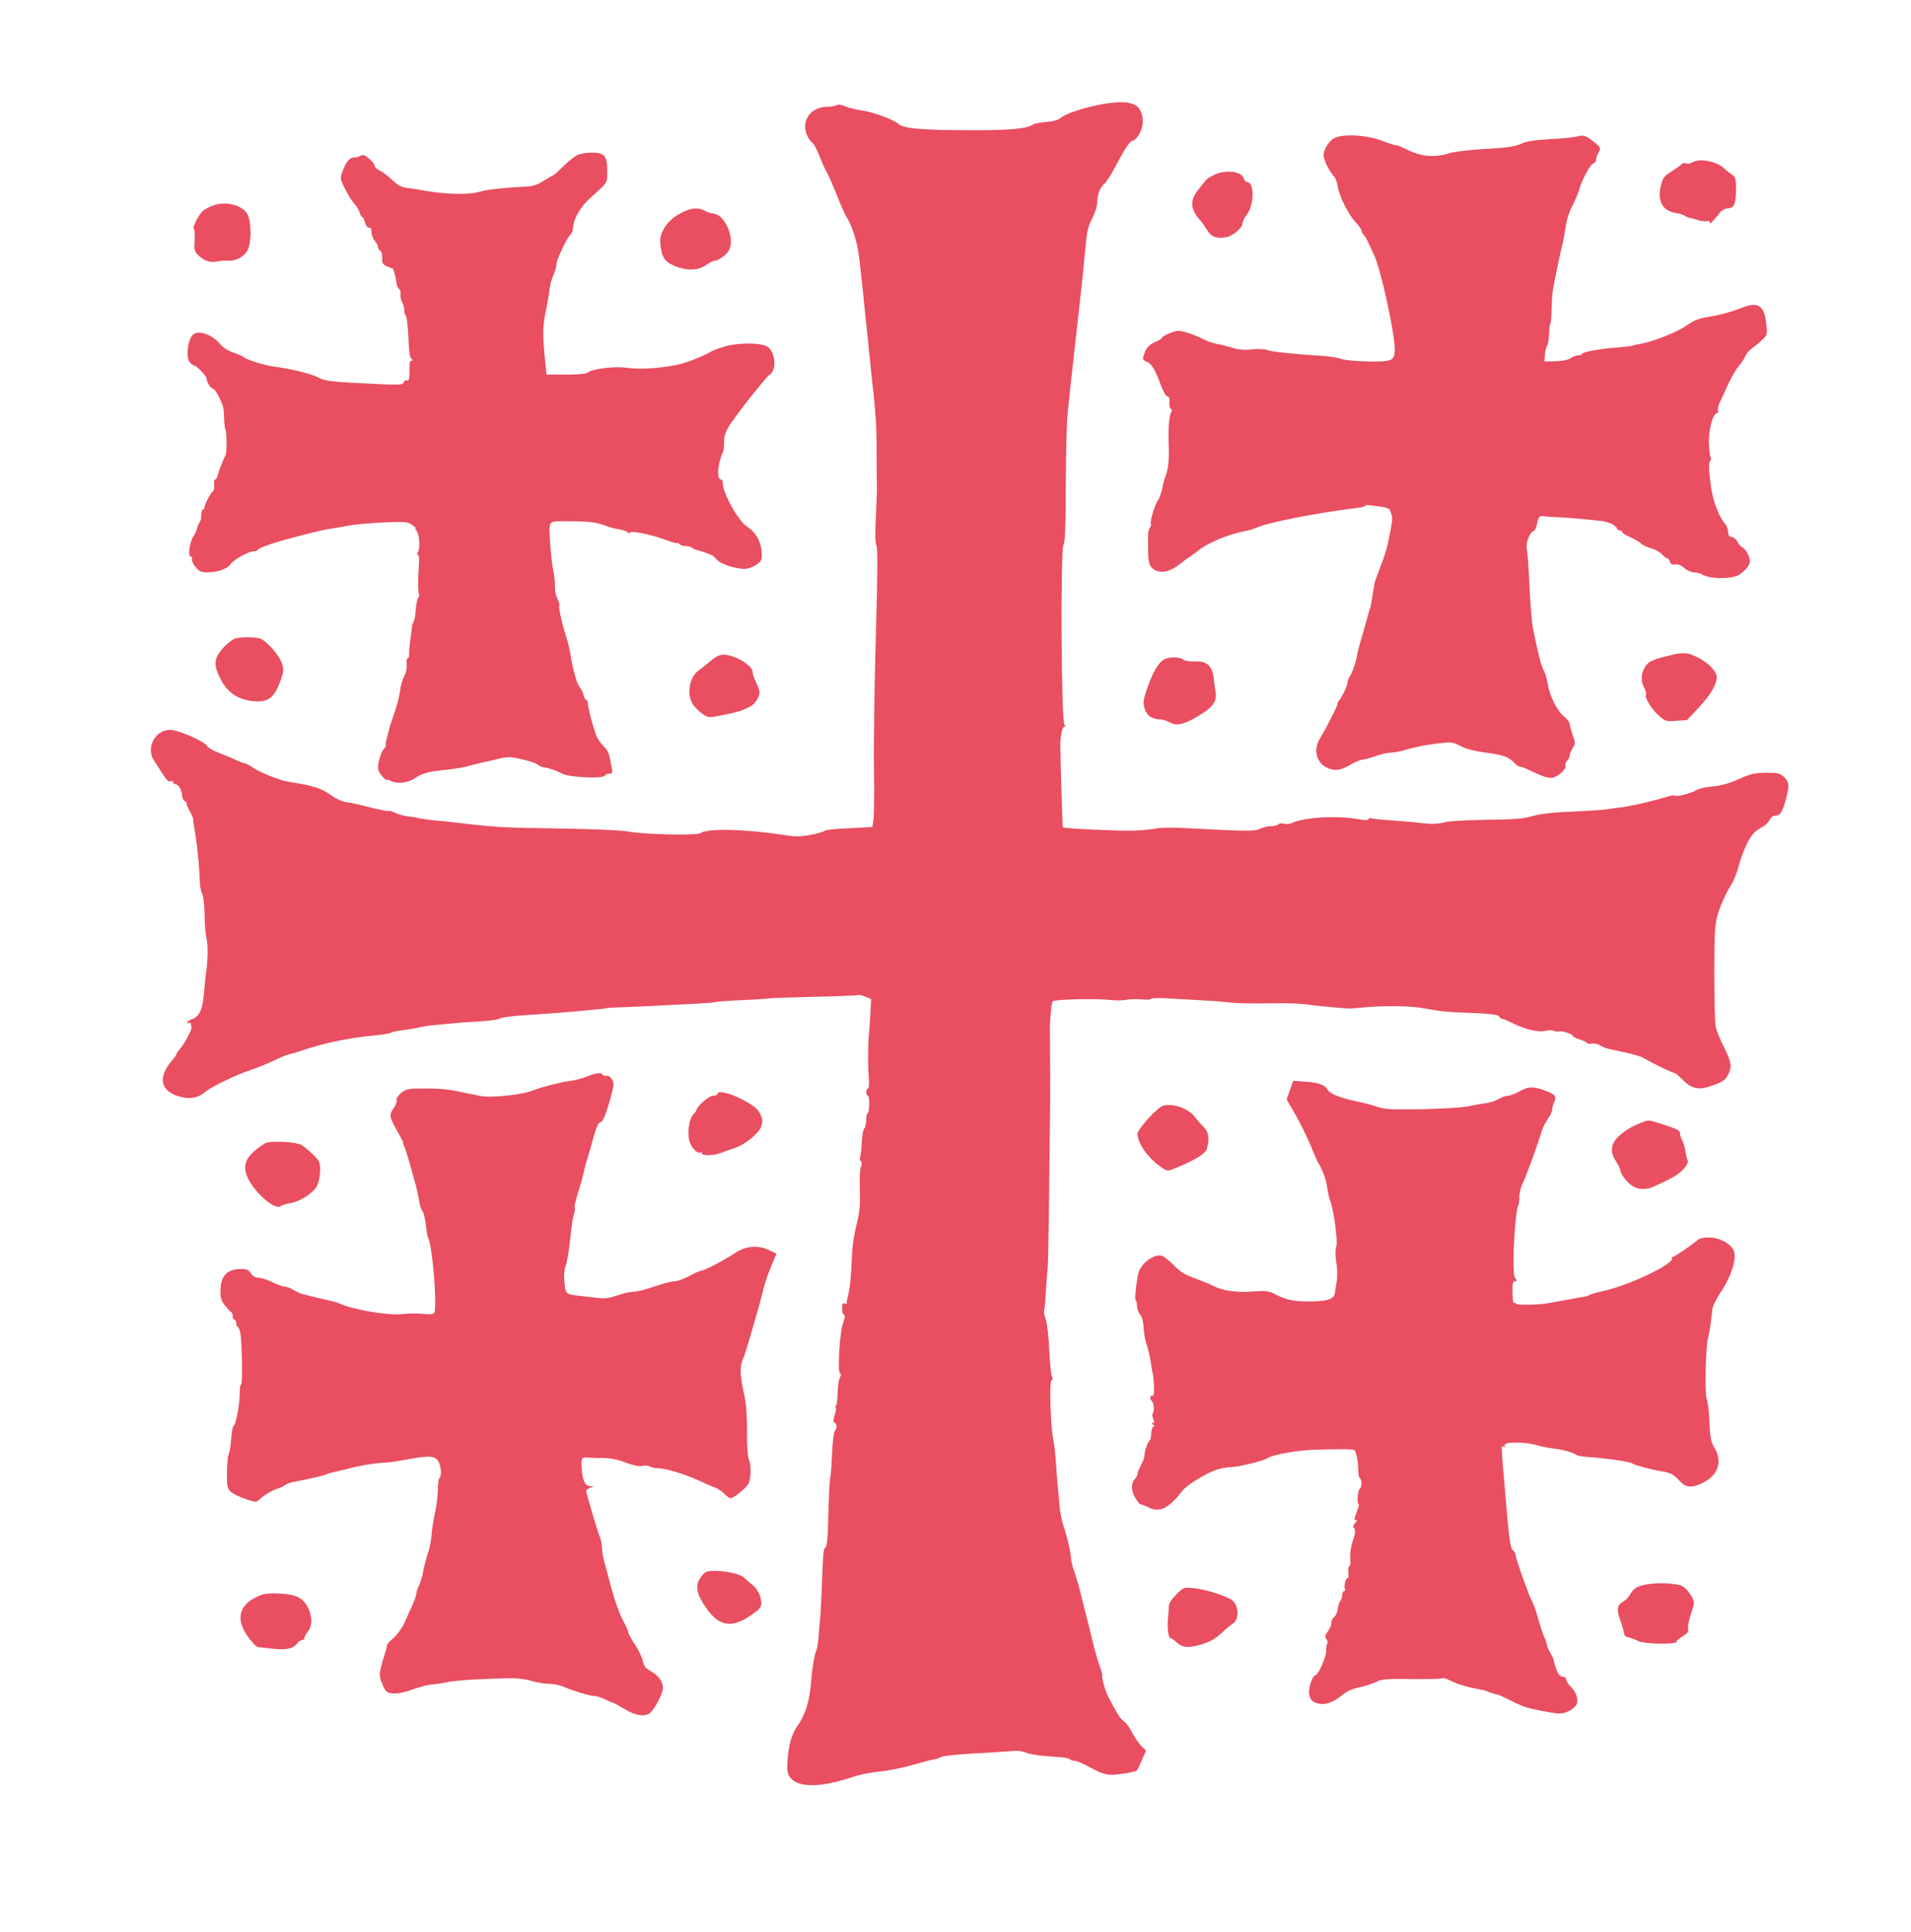 <?xml version="1.0" standalone="no"?>
<!DOCTYPE svg PUBLIC "-//W3C//DTD SVG 20010904//EN"
 "http://www.w3.org/TR/2001/REC-SVG-20010904/DTD/svg10.dtd">
<svg version="1.0" xmlns="http://www.w3.org/2000/svg"
 width="1092pt" height="1104pt" viewBox="0 0 1092 1104"
 preserveAspectRatio="xMidYMid meet">
<g transform="translate(0,1104) scale(0.1,-0.1)"
fill="#e94e61" stroke="none">
<path d="M6270 10439 c-97 -20 -184 -51 -211 -74 -10 -10 -43 -19 -81 -22 -35
-3 -67 -9 -73 -13 -36 -26 -131 -35 -375 -34 -275 1 -368 10 -398 37 -27 25
-147 68 -212 77 -30 4 -71 14 -91 23 -23 9 -42 12 -50 6 -8 -5 -31 -9 -52 -9
-98 0 -155 -87 -112 -170 8 -16 21 -33 28 -37 8 -4 26 -39 41 -78 15 -38 34
-80 42 -92 7 -12 32 -68 55 -125 22 -57 47 -113 54 -124 37 -57 66 -154 76
-249 6 -55 15 -136 20 -180 4 -44 15 -150 24 -235 9 -85 20 -191 24 -235 26
-227 31 -304 30 -455 0 -91 1 -176 2 -190 1 -14 -2 -90 -6 -170 -5 -101 -4
-152 3 -167 8 -15 7 -152 -3 -509 -8 -269 -13 -608 -11 -754 2 -146 1 -283 -3
-305 l-6 -40 -134 -7 c-74 -3 -136 -10 -140 -15 -3 -5 -39 -15 -79 -23 -59
-11 -88 -11 -145 -2 -215 35 -447 41 -481 13 -18 -16 -332 -9 -421 9 -35 6
-187 13 -360 16 -345 5 -382 7 -565 28 -74 9 -162 18 -195 21 -33 4 -67 8 -74
11 -8 3 -35 7 -60 10 -25 3 -58 12 -73 20 -16 8 -32 13 -36 10 -4 -2 -50 7
-102 20 -52 14 -113 27 -135 30 -22 2 -58 17 -80 32 -73 51 -105 62 -265 87
-45 8 -154 52 -194 79 -21 14 -44 26 -50 26 -6 0 -29 9 -51 19 -22 11 -66 29
-97 41 -31 12 -59 28 -62 35 -10 26 -165 95 -214 95 -86 0 -140 -102 -92 -175
11 -16 25 -39 32 -50 41 -65 50 -74 63 -68 8 3 15 0 15 -6 0 -6 5 -11 11 -11
18 0 38 -32 39 -62 0 -15 8 -32 18 -37 9 -6 13 -11 9 -11 -4 0 3 -20 17 -44
13 -24 23 -46 21 -48 -2 -1 1 -26 6 -53 5 -28 12 -72 15 -100 2 -27 6 -68 9
-90 2 -22 5 -67 6 -100 1 -33 7 -69 14 -80 7 -12 13 -61 14 -119 0 -55 6 -116
11 -137 10 -35 8 -129 -4 -209 -3 -19 -7 -68 -11 -109 -7 -87 -26 -129 -66
-143 -16 -5 -29 -14 -29 -20 0 -5 4 -6 10 -3 5 3 11 1 11 -4 1 -6 2 -17 3 -23
2 -15 -47 -103 -69 -125 -8 -8 -15 -18 -15 -22 0 -4 -11 -21 -25 -37 -83 -96
-71 -174 33 -207 67 -20 112 -12 161 29 34 28 172 94 257 122 33 11 89 34 126
51 37 18 75 34 85 36 10 2 38 10 63 18 143 49 284 78 446 93 38 4 74 10 79 14
6 5 37 11 70 15 33 4 74 10 90 15 17 5 64 12 105 15 41 4 93 8 115 11 22 2 82
6 134 9 52 3 100 10 107 16 7 6 77 15 156 20 79 5 168 11 198 14 30 3 87 8
125 11 84 7 128 12 135 15 3 1 34 3 70 4 59 1 118 4 444 21 55 3 102 7 106 9
4 2 62 7 131 10 68 3 142 7 164 10 22 3 145 7 273 10 129 3 238 7 242 10 5 3
25 -1 44 -9 l34 -14 -4 -74 c-2 -40 -6 -98 -9 -128 -6 -68 -6 -188 0 -258 2
-29 0 -52 -6 -52 -5 0 -9 -9 -9 -20 0 -11 4 -20 9 -20 5 0 8 -22 8 -50 -1 -27
-5 -50 -9 -50 -5 0 -8 -17 -8 -38 0 -21 -5 -43 -12 -50 -6 -6 -12 -41 -14 -77
-1 -35 -5 -74 -9 -84 -3 -11 -1 -22 4 -26 7 -4 7 -14 0 -32 -5 -14 -8 -72 -6
-129 3 -77 0 -123 -14 -181 -24 -101 -29 -137 -34 -266 -3 -59 -10 -127 -17
-150 -6 -23 -11 -46 -9 -51 1 -5 -5 -6 -13 -3 -10 4 -14 -3 -14 -29 0 -19 4
-34 9 -34 9 0 7 -22 -4 -50 -18 -45 -32 -276 -18 -285 8 -4 8 -12 0 -27 -6
-12 -12 -52 -13 -90 0 -37 -5 -68 -9 -68 -5 0 -5 -5 -2 -10 4 -6 1 -27 -6 -47
-9 -28 -9 -38 0 -41 14 -5 15 -34 1 -48 -5 -5 -12 -59 -15 -119 -2 -61 -7
-126 -10 -145 -6 -31 -8 -83 -15 -325 -2 -38 -8 -73 -13 -77 -12 -7 -13 -17
-21 -223 -3 -77 -7 -160 -10 -185 -2 -25 -7 -73 -9 -107 -3 -34 -9 -68 -13
-75 -9 -14 -23 -96 -29 -173 -9 -117 -34 -195 -81 -260 -36 -50 -57 -143 -55
-244 1 -40 28 -69 73 -82 69 -19 167 -6 308 41 36 12 103 25 150 29 47 5 128
21 180 36 52 15 109 30 125 33 17 2 35 9 42 14 6 5 85 14 174 19 90 5 189 11
221 14 38 4 69 1 92 -9 19 -8 75 -17 123 -20 102 -7 120 -10 129 -19 4 -4 16
-7 26 -7 10 0 52 -18 92 -40 56 -31 84 -40 120 -40 37 0 131 16 143 24 1 1 14
27 27 58 l25 57 -25 23 c-14 13 -38 48 -54 78 -15 30 -38 61 -49 67 -19 12
-36 39 -87 137 -19 36 -39 108 -36 128 1 4 -6 26 -14 50 -9 24 -22 68 -30 98
-7 30 -18 73 -23 95 -20 76 -53 210 -62 245 -4 19 -17 62 -28 94 -12 33 -21
71 -21 85 -1 31 -21 118 -43 183 -9 26 -19 75 -22 110 -3 35 -7 83 -10 108 -3
25 -7 88 -11 140 -3 52 -10 113 -15 135 -16 68 -24 331 -10 339 8 5 9 12 3 19
-6 7 -12 73 -16 149 -3 79 -12 154 -20 179 -8 23 -13 46 -10 51 3 4 7 45 9 91
3 45 7 109 11 142 3 33 7 229 9 435 2 206 4 407 5 445 1 39 1 142 1 230 -1 88
-1 171 -1 185 0 14 0 45 -1 70 -1 53 9 162 17 169 12 12 253 17 337 7 27 -3
65 -2 85 2 20 4 59 5 85 2 27 -3 51 -2 54 3 3 5 53 6 112 2 58 -3 144 -8 191
-11 47 -2 110 -7 140 -11 55 -6 112 -7 290 -5 52 1 124 -2 160 -7 52 -8 162
-18 235 -23 6 -1 48 2 95 7 114 10 263 8 330 -5 106 -19 136 -22 245 -26 146
-5 189 -11 193 -23 2 -6 8 -11 13 -11 6 0 29 -9 52 -21 77 -39 153 -58 194
-49 20 5 43 5 51 1 8 -5 23 -6 33 -4 18 5 79 -17 79 -28 0 -3 18 -12 40 -19
22 -7 40 -16 40 -20 0 -4 11 -5 25 -2 14 2 35 -2 47 -10 13 -8 34 -17 48 -20
151 -32 186 -42 213 -59 41 -25 154 -79 165 -79 5 0 22 -14 38 -30 58 -61 97
-71 173 -44 65 22 79 32 96 64 23 44 19 73 -24 158 -22 42 -43 95 -47 117 -5
22 -8 159 -8 305 0 213 3 276 16 322 17 62 48 131 84 189 13 20 30 65 39 100
19 72 55 154 83 185 10 12 33 29 51 38 17 9 37 28 43 41 7 16 19 25 34 25 27
0 40 21 60 96 20 77 18 97 -12 125 -23 21 -35 24 -102 24 -66 -1 -88 -6 -157
-37 -56 -25 -100 -37 -149 -41 -37 -4 -78 -12 -90 -20 -28 -18 -112 -41 -124
-33 -5 3 -22 1 -38 -4 -53 -16 -139 -38 -179 -46 -22 -4 -47 -9 -55 -11 -8 -2
-33 -6 -55 -8 -22 -3 -53 -7 -70 -10 -16 -2 -84 -7 -150 -10 -166 -7 -221 -14
-285 -32 -40 -11 -108 -16 -250 -17 -121 -2 -212 -7 -239 -15 -27 -8 -66 -10
-105 -6 -68 8 -105 11 -221 20 -44 3 -85 8 -92 10 -6 2 -13 0 -15 -6 -2 -6
-21 -6 -53 0 -123 23 -313 12 -382 -21 -12 -6 -33 -8 -47 -4 -13 3 -28 2 -31
-4 -3 -5 -22 -10 -41 -10 -19 0 -48 -7 -64 -15 -30 -15 -72 -15 -415 3 -82 5
-156 4 -180 -2 -22 -5 -80 -10 -130 -12 -92 -2 -394 12 -401 19 -3 3 -12 289
-15 462 -1 58 11 115 25 115 7 0 7 3 -1 8 -19 12 -24 997 -6 1029 9 15 13 106
13 340 1 175 5 361 11 413 9 90 17 166 39 360 5 47 14 128 20 180 6 52 15 133
20 180 5 47 15 141 21 210 9 105 15 134 40 181 16 32 29 73 29 92 0 45 15 84
40 106 11 9 39 52 62 96 63 118 81 144 101 151 27 9 57 64 57 106 0 110 -69
136 -260 97z"/>
<path d="M7621 10249 c-35 -21 -66 -81 -56 -108 3 -9 6 -18 7 -21 1 -13 38
-78 51 -88 8 -7 18 -34 22 -60 8 -55 63 -163 106 -207 16 -17 29 -36 29 -42 0
-6 6 -18 13 -25 12 -13 15 -19 61 -120 39 -88 116 -441 116 -534 0 -65 -15
-72 -155 -69 -66 1 -133 8 -150 14 -16 7 -61 14 -100 17 -193 13 -293 24 -319
33 -17 7 -54 9 -92 5 -44 -5 -77 -2 -111 9 -26 8 -66 18 -88 22 -21 4 -56 15
-76 26 -51 26 -120 49 -146 49 -24 0 -93 -30 -93 -40 0 -4 -18 -15 -41 -25
-28 -13 -45 -29 -55 -53 -18 -45 -18 -47 11 -60 27 -12 48 -48 80 -137 13 -34
28 -60 36 -60 10 0 13 -10 11 -32 -2 -17 2 -34 8 -38 6 -3 8 -11 4 -16 -14
-23 -20 -104 -15 -214 2 -68 -5 -123 -22 -165 -4 -8 -11 -37 -17 -65 -6 -27
-16 -56 -23 -63 -16 -19 -47 -123 -41 -134 3 -5 1 -15 -5 -22 -6 -7 -11 -29
-11 -47 1 -19 1 -61 1 -93 -1 -72 16 -103 63 -111 36 -7 78 9 127 49 14 12 36
28 49 36 13 8 35 25 49 36 53 43 174 93 268 110 21 4 50 13 65 20 54 27 353
86 566 111 28 3 52 9 52 13 0 4 10 6 23 4 12 -2 43 -6 69 -9 37 -5 49 -11 54
-28 12 -34 12 -39 3 -90 -23 -123 -26 -134 -73 -257 -11 -30 -21 -57 -21 -60
-1 -3 -5 -30 -10 -60 -5 -30 -10 -59 -11 -65 0 -5 -3 -17 -7 -25 -3 -8 -7 -24
-10 -35 -3 -11 -17 -60 -31 -110 -15 -49 -29 -102 -31 -117 -5 -36 -26 -98
-42 -123 -7 -11 -13 -26 -13 -33 0 -19 -30 -83 -48 -104 -8 -10 -12 -18 -9
-18 7 0 -63 -138 -101 -200 -38 -61 -21 -135 38 -165 43 -22 79 -18 135 15 28
16 59 30 70 30 11 0 45 9 75 20 30 11 70 20 89 20 18 0 61 9 95 19 33 11 104
25 158 32 94 11 97 11 145 -14 31 -16 81 -29 143 -37 100 -13 133 -25 164 -59
11 -12 24 -21 31 -21 7 0 25 -6 41 -14 88 -43 121 -54 146 -49 33 6 81 51 74
69 -3 8 1 20 9 28 8 8 15 22 15 31 0 8 8 27 17 42 16 24 16 28 0 73 -9 26 -17
55 -17 63 0 9 -15 28 -33 44 -41 34 -83 120 -93 188 -4 28 -14 60 -22 73 -14
21 -37 114 -64 252 -5 30 -14 134 -18 230 -4 96 -11 191 -15 211 -7 39 14 95
39 105 8 3 16 23 20 45 6 36 15 45 41 39 6 -1 39 -3 75 -5 58 -2 115 -7 248
-21 43 -4 92 -28 92 -45 0 -5 7 -9 15 -9 8 0 15 -4 15 -10 0 -5 20 -18 45 -29
25 -11 52 -27 61 -35 8 -9 34 -21 57 -28 23 -6 52 -22 64 -35 12 -13 26 -23
31 -23 5 0 12 -9 15 -20 3 -14 11 -18 29 -15 15 3 34 -4 52 -20 16 -14 41 -25
55 -25 14 0 40 -7 56 -16 42 -23 167 -22 203 2 36 24 61 55 62 77 0 25 -26 73
-45 81 -8 3 -20 17 -26 30 -7 14 -21 26 -33 28 -15 2 -21 10 -21 30 -1 15 -8
35 -17 45 -38 43 -73 138 -83 226 -12 94 -12 121 -2 134 5 7 5 17 1 24 -4 7
-8 44 -9 83 -2 72 24 166 47 166 6 0 8 6 5 14 -3 8 2 32 13 53 10 21 32 68 48
104 17 37 44 82 60 100 16 19 32 44 36 56 4 12 22 32 39 44 18 13 44 35 59 49
26 26 28 31 21 89 -11 107 -47 130 -141 92 -57 -22 -120 -40 -187 -51 -64 -11
-80 -17 -137 -56 -50 -34 -189 -88 -252 -98 -21 -4 -42 -8 -46 -11 -4 -2 -43
-7 -86 -10 -98 -7 -204 -26 -204 -37 0 -4 -9 -8 -20 -8 -12 0 -32 -7 -46 -17
-16 -10 -48 -16 -87 -17 l-62 -1 3 40 c2 22 8 45 13 51 5 7 10 37 11 68 1 31
4 56 7 56 3 0 6 35 7 77 0 43 4 96 8 118 7 46 44 220 52 250 4 11 10 43 14 70
14 89 20 109 50 170 16 33 32 71 35 85 14 52 61 139 78 145 9 4 17 13 17 21 0
8 6 27 14 42 14 26 13 29 -22 58 -48 39 -64 45 -102 34 -17 -5 -85 -12 -153
-15 -89 -5 -134 -12 -166 -27 -33 -15 -80 -22 -205 -29 -90 -5 -181 -16 -207
-25 -84 -27 -162 -19 -251 27 -20 10 -43 19 -51 19 -7 0 -42 11 -78 25 -89 35
-232 42 -278 14z"/>
<path d="M3303 10156 c-18 -8 -55 -37 -83 -65 -28 -28 -53 -51 -56 -51 -2 0
-27 -14 -56 -32 -43 -27 -64 -33 -118 -35 -57 -2 -133 -9 -195 -17 -11 -1 -44
-8 -74 -16 -57 -13 -188 -9 -291 10 -30 6 -76 13 -101 16 -37 5 -56 15 -90 48
-24 22 -56 47 -71 53 -16 7 -28 19 -28 27 0 8 -14 26 -31 40 -24 20 -35 24
-49 16 -10 -6 -27 -10 -38 -10 -24 0 -44 -24 -64 -77 -15 -40 -15 -44 8 -90
27 -55 42 -79 67 -107 10 -11 20 -31 23 -43 4 -13 10 -23 14 -23 5 0 11 -13
15 -30 4 -16 13 -30 21 -30 8 0 14 -3 15 -7 0 -5 2 -18 3 -30 2 -13 10 -31 19
-41 9 -10 17 -26 17 -34 0 -9 6 -18 13 -21 7 -3 12 -19 11 -40 -2 -29 3 -37
25 -48 14 -7 29 -12 32 -11 7 1 18 -39 25 -87 1 -13 8 -27 14 -31 7 -4 10 -18
9 -31 -2 -13 2 -34 9 -46 7 -12 12 -32 12 -45 0 -13 4 -28 10 -34 5 -5 11 -61
14 -123 3 -80 8 -116 18 -122 10 -7 10 -9 0 -9 -9 0 -13 -14 -12 -42 0 -65 -2
-77 -15 -71 -7 2 -15 -3 -18 -11 -5 -14 -22 -15 -109 -12 -317 15 -337 17
-381 40 -38 21 -160 50 -247 61 -47 5 -154 37 -171 51 -8 7 -36 19 -64 29 -31
10 -60 29 -77 49 -48 58 -131 84 -159 50 -29 -35 -37 -129 -14 -155 10 -10 22
-19 28 -19 11 0 67 -59 67 -71 0 -19 24 -59 36 -59 6 0 22 -21 35 -47 27 -57
28 -63 30 -128 1 -27 4 -54 7 -59 8 -15 9 -129 1 -146 -18 -37 -38 -87 -44
-112 -4 -16 -11 -28 -16 -28 -5 0 -7 -14 -5 -30 2 -17 -2 -34 -8 -38 -14 -8
-51 -83 -48 -94 1 -5 -2 -8 -8 -8 -5 0 -10 -15 -10 -33 0 -18 -4 -37 -10 -43
-5 -5 -11 -18 -13 -29 -1 -11 -11 -33 -21 -48 -23 -34 -34 -117 -16 -117 7 0
10 -6 7 -14 -3 -8 6 -28 20 -45 21 -25 33 -31 66 -31 58 0 117 20 134 46 16
26 103 74 132 74 11 0 21 4 23 8 3 9 74 36 153 57 99 28 221 58 250 62 17 2
64 10 105 18 41 8 136 17 210 20 125 6 137 4 165 -14 17 -12 26 -21 20 -21 -5
0 -5 -4 2 -8 17 -11 26 -97 13 -122 -6 -11 -7 -20 -1 -20 5 0 7 -24 5 -52 -6
-72 -6 -170 1 -176 3 -3 0 -11 -5 -17 -6 -7 -12 -37 -14 -67 -2 -31 -7 -62
-12 -69 -5 -8 -9 -21 -10 -29 0 -8 -4 -42 -9 -75 -5 -33 -8 -70 -7 -82 1 -13
-2 -23 -8 -23 -5 0 -8 -16 -6 -37 2 -22 -4 -48 -14 -67 -10 -17 -21 -55 -24
-84 -4 -29 -18 -85 -32 -125 -14 -39 -27 -79 -29 -88 -2 -9 -8 -34 -14 -55 -6
-21 -9 -40 -6 -42 2 -2 -2 -11 -10 -19 -16 -15 -35 -76 -35 -110 0 -12 11 -34
25 -49 14 -15 25 -24 25 -20 0 4 9 2 19 -4 38 -20 98 -15 138 12 46 30 76 39
173 49 41 4 93 12 115 17 22 6 51 13 65 17 14 3 35 8 47 11 13 2 46 10 74 17
28 8 63 12 78 11 56 -7 139 -30 155 -43 9 -8 27 -15 39 -16 23 -2 71 -19 97
-34 40 -23 241 -32 248 -11 2 6 13 10 24 10 18 0 19 4 14 33 -4 17 -9 47 -13
65 -3 17 -16 42 -30 55 -13 12 -30 34 -38 48 -17 31 -55 170 -55 199 0 11 -4
20 -9 20 -5 0 -12 12 -16 28 -3 15 -13 34 -21 44 -17 17 -40 100 -54 189 -5
31 -16 76 -24 100 -22 65 -46 171 -40 180 3 5 -2 22 -11 39 -9 17 -15 50 -14
73 1 23 -4 67 -11 97 -6 30 -14 103 -17 161 -6 123 -19 111 127 111 105 -1
147 -7 200 -29 14 -6 42 -13 63 -16 20 -3 44 -10 52 -17 8 -7 15 -8 15 -3 0
14 123 -11 203 -41 37 -14 67 -22 67 -19 0 4 5 2 12 -5 7 -7 24 -12 38 -12 14
0 30 -4 36 -10 5 -5 18 -11 29 -13 11 -2 31 -9 45 -14 14 -6 30 -12 35 -13 6
-2 19 -14 31 -27 21 -25 105 -53 160 -53 17 0 46 10 65 23 31 21 34 28 32 67
-3 65 -34 120 -85 152 -50 33 -138 191 -138 250 0 10 -4 18 -9 18 -18 0 -23
41 -11 93 7 29 16 57 20 62 5 6 8 31 8 57 -1 36 6 58 32 100 43 67 219 288
229 288 5 0 14 13 20 28 16 39 0 109 -31 130 -37 26 -177 26 -258 -1 -36 -11
-67 -24 -70 -27 -6 -8 -105 -50 -145 -62 -95 -29 -247 -42 -336 -29 -69 10
-201 -7 -223 -29 -6 -6 -59 -10 -122 -10 l-111 0 -7 68 c-15 145 -15 204 -1
274 8 40 18 91 21 113 8 66 12 78 28 117 9 21 16 47 16 60 0 23 56 142 78 166
6 7 12 14 12 15 1 1 3 20 7 42 6 44 46 109 94 152 105 95 99 85 99 155 0 87
-14 104 -82 106 -29 1 -67 -5 -85 -12z"/>
<path d="M9700 10122 c-14 -2 -30 -8 -36 -13 -6 -5 -19 -6 -29 -3 -9 4 -20 3
-24 -2 -3 -5 -29 -24 -57 -42 -46 -29 -52 -37 -64 -86 -20 -86 11 -141 86
-153 22 -3 44 -10 50 -15 7 -5 20 -11 30 -13 11 -2 34 -8 52 -14 18 -5 40 -7
48 -4 8 3 14 -1 14 -8 0 -13 8 -5 62 60 10 12 29 21 43 21 34 0 45 27 45 108
0 62 -3 71 -24 85 -13 9 -30 22 -38 30 -34 35 -108 58 -158 49z"/>
<path d="M6936 10040 c-22 -11 -42 -24 -45 -29 -4 -5 -22 -28 -41 -51 -52 -64
-50 -113 10 -181 11 -13 29 -39 40 -56 22 -37 54 -48 107 -38 39 7 93 53 93
80 0 9 11 31 25 49 43 57 44 186 1 186 -8 0 -16 9 -19 20 -11 42 -105 53 -171
20z"/>
<path d="M1217 9866 c-21 -8 -47 -22 -59 -32 -24 -23 -62 -98 -50 -102 4 -1 6
-29 4 -63 -4 -48 -1 -64 14 -80 33 -36 73 -52 113 -43 20 4 50 6 68 5 42 -3
89 23 108 60 23 43 22 162 -1 205 -28 52 -125 77 -197 50z"/>
<path d="M3890 9822 c-75 -38 -122 -108 -117 -171 7 -78 24 -106 81 -130 71
-29 133 -28 180 4 20 14 41 25 47 25 25 0 70 33 85 61 36 70 -26 208 -93 209
-10 1 -29 7 -43 15 -38 22 -82 18 -140 -13z"/>
<path d="M1335 7388 c-31 -17 -74 -60 -90 -90 -22 -40 -18 -72 15 -137 38 -75
96 -116 179 -126 93 -11 128 15 166 122 16 44 17 58 6 93 -12 41 -77 117 -118
139 -28 14 -132 14 -158 -1z"/>
<path d="M9560 7300 c-121 -28 -144 -39 -165 -80 -19 -37 -19 -73 1 -111 8
-17 13 -33 10 -36 -12 -12 26 -77 66 -115 42 -39 44 -40 105 -36 l63 4 65 69
c68 73 105 134 105 176 0 33 -45 80 -107 112 -54 28 -81 31 -143 17z"/>
<path d="M4056 7260 c-26 -21 -52 -43 -59 -47 -62 -39 -78 -153 -29 -209 15
-17 39 -39 54 -48 26 -17 32 -17 110 -1 85 17 102 23 151 46 29 13 57 55 57
84 0 9 -9 35 -20 57 -11 23 -20 51 -20 62 0 24 -56 66 -109 84 -59 21 -86 15
-135 -28z"/>
<path d="M6653 7273 c-34 -17 -68 -77 -103 -181 -17 -53 -19 -69 -9 -100 11
-40 43 -62 88 -62 15 -1 37 -7 51 -15 43 -24 79 -17 162 31 90 53 113 86 104
143 -4 20 -8 52 -10 72 -8 75 -38 103 -108 100 -28 -1 -55 3 -62 8 -22 18 -80
21 -113 4z"/>
<path d="M3355 4890 c-27 -11 -72 -23 -100 -26 -49 -6 -170 -37 -210 -54 -60
-25 -240 -44 -302 -31 -26 5 -79 16 -118 24 -73 16 -138 20 -242 18 -50 -1
-67 -6 -92 -26 -17 -15 -28 -32 -25 -40 3 -8 -4 -28 -15 -44 -29 -40 -27 -51
18 -131 22 -39 38 -70 35 -70 -3 0 0 -8 5 -18 9 -17 26 -73 65 -217 8 -27 17
-70 21 -95 4 -25 11 -50 17 -56 10 -13 16 -38 24 -103 3 -25 7 -48 10 -52 24
-39 53 -383 36 -428 -4 -10 -20 -12 -66 -7 -34 3 -88 2 -121 -2 -73 -9 -280
26 -350 59 -11 6 -50 16 -85 24 -36 8 -74 17 -85 20 -11 4 -30 8 -43 11 -12 2
-37 13 -55 24 -17 11 -41 20 -52 20 -11 0 -42 12 -70 25 -27 14 -62 25 -77 25
-18 0 -33 9 -44 25 -13 20 -25 25 -56 25 -80 0 -117 -39 -118 -122 0 -47 5
-62 28 -90 15 -18 30 -34 35 -36 4 -2 7 -12 7 -23 0 -10 5 -19 10 -19 6 0 10
-9 10 -19 0 -11 5 -21 10 -23 6 -2 13 -26 16 -53 8 -83 10 -275 2 -275 -5 0
-8 -21 -8 -47 0 -65 -20 -176 -34 -188 -6 -5 -13 -39 -15 -75 -2 -36 -8 -73
-13 -84 -6 -10 -10 -59 -11 -109 0 -85 1 -92 26 -113 21 -18 115 -54 141 -54
3 0 20 13 38 29 18 15 51 34 73 42 22 7 47 18 55 25 8 6 29 14 45 17 79 14
176 37 185 42 6 3 18 8 27 10 10 2 54 12 98 23 86 22 157 33 220 36 22 1 85
11 140 21 113 21 146 17 163 -20 14 -30 16 -81 3 -89 -4 -3 -9 -34 -9 -69 -1
-36 -8 -96 -17 -133 -8 -38 -17 -94 -19 -124 -2 -30 -11 -76 -20 -102 -9 -26
-21 -72 -27 -102 -5 -31 -16 -68 -24 -83 -8 -16 -15 -36 -15 -45 0 -10 -11
-41 -24 -70 -14 -29 -34 -75 -46 -103 -13 -27 -40 -65 -61 -83 -21 -18 -38
-36 -37 -40 1 -4 -8 -37 -20 -74 -12 -37 -22 -79 -22 -94 0 -27 26 -90 41
-100 26 -16 82 -11 145 13 38 14 87 27 109 29 22 1 67 8 100 15 54 10 210 19
365 21 30 0 79 -7 109 -16 30 -9 74 -16 98 -16 24 0 60 -7 81 -16 59 -25 155
-54 180 -54 12 0 39 -9 60 -19 20 -10 41 -19 45 -19 4 -1 34 -17 66 -36 59
-36 106 -45 141 -26 24 13 76 108 78 143 2 37 -22 72 -69 99 -30 17 -40 29
-45 57 -4 20 -24 62 -45 95 -22 32 -39 64 -39 71 0 7 -14 39 -32 71 -17 32
-45 109 -61 169 -16 61 -36 132 -43 160 -8 27 -14 65 -14 83 0 19 -6 48 -14
65 -13 32 -76 245 -76 260 0 4 10 12 23 17 l22 9 -22 0 c-30 1 -44 31 -49 102
-4 62 -1 65 46 61 8 -1 44 -2 80 -2 42 -1 87 -10 128 -27 44 -16 73 -22 93
-18 16 4 35 2 42 -3 7 -6 28 -10 47 -10 43 -1 154 -34 235 -71 33 -16 74 -34
92 -40 17 -7 41 -23 54 -37 12 -13 28 -24 34 -24 17 0 88 58 102 83 15 28 17
112 2 139 -6 12 -11 76 -10 157 0 89 -5 160 -15 206 -25 112 -28 163 -11 204
9 20 25 70 37 111 12 41 32 111 45 155 13 44 29 105 36 135 7 30 26 89 44 131
l32 77 -47 22 c-58 27 -131 21 -185 -16 -58 -39 -181 -104 -197 -104 -8 0 -39
-13 -69 -30 -30 -16 -67 -30 -84 -30 -16 0 -68 -14 -115 -30 -47 -16 -100 -30
-119 -30 -19 0 -61 -9 -94 -21 -42 -15 -72 -19 -105 -15 -26 3 -69 8 -97 11
-95 11 -92 9 -99 75 -5 42 -3 72 8 103 8 24 19 93 25 153 5 61 15 123 21 138
5 15 8 32 4 37 -3 5 6 44 20 87 13 42 28 93 31 112 4 19 12 53 20 75 7 22 21
69 30 105 21 79 35 110 49 110 13 0 37 65 67 184 8 30 6 44 -6 62 -8 13 -21
21 -29 18 -8 -3 -17 -1 -21 5 -9 15 -33 13 -90 -9z"/>
<path d="M7390 4865 c0 0 -9 -24 -19 -53 l-19 -53 33 -57 c41 -69 85 -157 115
-232 12 -30 26 -62 31 -70 27 -43 47 -100 53 -145 4 -27 11 -61 17 -75 21 -54
45 -234 35 -262 -6 -18 -6 -49 0 -89 6 -35 7 -82 2 -112 -5 -29 -9 -58 -10
-64 -4 -33 -38 -46 -124 -48 -101 -3 -152 7 -214 39 -41 21 -53 23 -135 17
-92 -7 -170 5 -225 34 -14 8 -59 26 -100 41 -58 20 -86 38 -121 74 -26 26 -56
51 -68 55 -39 12 -102 -27 -130 -82 -13 -25 -31 -173 -21 -173 4 0 7 -13 7
-30 0 -16 8 -39 17 -49 12 -13 19 -40 21 -78 2 -32 10 -77 19 -100 8 -24 17
-64 21 -90 3 -26 8 -56 11 -65 9 -29 12 -138 3 -133 -15 10 -22 -18 -8 -29 14
-10 17 -61 5 -73 -3 -3 -1 -16 4 -29 7 -17 6 -24 -3 -24 -8 0 -8 -3 2 -9 9 -6
10 -10 2 -12 -6 -2 -12 -21 -13 -42 -1 -20 -4 -37 -8 -37 -8 0 -30 -61 -30
-83 0 -10 -4 -26 -10 -37 -5 -11 -14 -29 -20 -40 -5 -11 -10 -25 -10 -32 0 -6
-7 -20 -17 -30 -22 -25 -19 -73 9 -113 12 -19 24 -32 26 -30 2 2 20 -5 40 -15
67 -35 118 -11 198 92 26 34 134 100 195 121 24 8 63 15 86 15 41 1 188 37
208 52 24 18 168 44 255 47 159 5 230 4 239 -2 11 -6 23 -71 23 -121 0 -19 4
-37 9 -40 12 -7 12 -51 0 -58 -12 -8 -19 -85 -8 -89 4 -1 1 -19 -8 -39 -18
-45 -19 -62 -2 -52 6 4 3 -3 -8 -15 -11 -13 -15 -25 -10 -29 11 -7 11 -27 3
-52 -18 -49 -25 -93 -22 -129 2 -23 -1 -41 -6 -41 -5 0 -7 -16 -5 -36 3 -19 1
-33 -4 -30 -10 6 -24 -51 -15 -65 3 -5 0 -9 -5 -9 -6 0 -11 -10 -11 -23 0 -13
-5 -28 -11 -34 -6 -6 -12 -25 -14 -41 -1 -17 -9 -38 -18 -47 -10 -9 -18 -22
-18 -28 -3 -28 -5 -33 -23 -60 -15 -21 -16 -30 -6 -42 6 -8 8 -19 4 -26 -4 -7
-7 -26 -6 -43 1 -31 -45 -136 -60 -136 -14 0 -38 -59 -38 -93 0 -43 17 -63 58
-71 39 -7 82 9 135 52 24 20 59 35 95 42 31 6 74 20 94 30 32 17 58 19 207 17
94 -1 172 1 174 5 1 4 23 -3 48 -15 38 -20 106 -39 179 -52 8 -1 28 -7 43 -14
16 -6 33 -11 39 -11 5 0 36 -13 67 -29 31 -16 70 -34 86 -40 42 -15 174 -41
208 -41 33 0 79 24 95 50 15 25 0 73 -32 103 -14 14 -26 32 -26 41 0 9 -8 16
-18 16 -10 0 -24 10 -30 23 -11 22 -26 70 -24 74 1 2 -7 19 -18 38 -11 20 -20
40 -20 46 0 6 -6 25 -14 42 -8 18 -25 68 -37 112 -12 44 -29 89 -36 100 -15
25 -93 244 -93 264 0 8 -7 19 -16 25 -13 10 -21 67 -40 292 -28 330 -27 307
-12 298 7 -5 9 -2 6 8 -9 21 109 22 182 2 30 -9 75 -18 100 -20 50 -6 109 -22
127 -36 6 -5 41 -11 78 -13 90 -6 228 -26 240 -35 12 -10 114 -37 170 -46 51
-8 70 -18 104 -56 35 -39 72 -41 137 -7 82 42 107 120 62 196 -23 38 -26 53
-32 188 -2 39 -8 81 -14 95 -11 29 -5 300 8 345 5 17 11 53 15 80 3 28 8 65
10 84 2 19 24 64 49 100 56 83 90 187 75 231 -15 43 -82 80 -143 80 -26 0 -52
-4 -59 -10 -46 -38 -137 -100 -146 -100 -7 0 -10 -4 -7 -8 18 -30 -236 -152
-388 -187 -37 -8 -73 -18 -80 -22 -6 -4 -15 -8 -21 -9 -5 -1 -50 -9 -100 -18
-49 -9 -101 -18 -115 -21 -52 -10 -180 -13 -186 -4 -3 5 -9 7 -13 5 -4 -3 -8
24 -8 60 -1 52 2 64 14 64 12 0 13 3 4 14 -11 13 -12 27 -12 136 1 92 16 265
25 279 5 8 9 31 8 51 -1 20 8 57 20 81 21 44 92 238 107 294 4 17 20 48 34 69
15 21 27 47 27 57 0 10 5 30 12 44 14 31 5 42 -49 63 -71 26 -99 26 -147 -2
-25 -14 -55 -26 -68 -26 -13 0 -37 -9 -54 -19 -17 -10 -51 -21 -75 -24 -24 -3
-69 -11 -99 -18 -30 -6 -148 -14 -263 -16 -175 -3 -214 -1 -255 13 -26 9 -76
23 -112 30 -92 18 -159 44 -171 65 -16 30 -50 43 -127 49 -39 3 -72 5 -72 5z"/>
<path d="M4100 4790 c0 -5 -11 -10 -25 -10 -23 0 -95 -62 -95 -81 0 -4 -7 -15
-16 -23 -29 -30 -40 -120 -20 -168 16 -37 47 -63 60 -51 3 3 6 1 6 -5 0 -17
72 -15 112 2 18 7 51 19 73 26 63 20 141 84 155 125 10 30 9 41 -7 73 -16 29
-37 46 -99 79 -74 39 -144 55 -144 33z"/>
<path d="M6647 4723 c-32 -8 -147 -134 -147 -160 0 -58 65 -146 144 -197 28
-18 30 -18 82 4 106 44 164 80 171 108 16 60 9 99 -23 128 -16 16 -36 38 -44
50 -36 50 -123 82 -183 67z"/>
<path d="M9379 4626 c-53 -19 -110 -55 -141 -90 -35 -40 -36 -84 -3 -132 14
-20 25 -45 25 -55 0 -10 17 -36 38 -59 38 -39 66 -48 122 -40 15 2 105 44 150
70 43 26 82 72 74 89 -4 9 -10 34 -13 56 -4 22 -13 50 -19 62 -7 12 -12 30
-12 40 0 14 -20 24 -88 46 -100 31 -87 30 -133 13z"/>
<path d="M1515 4508 c-117 -73 -139 -129 -89 -217 48 -83 150 -165 178 -142 7
6 31 13 54 17 53 8 126 54 151 94 11 20 19 52 20 87 1 54 -1 58 -42 98 -23 23
-52 47 -65 54 -34 18 -182 25 -207 9z"/>
<path d="M4033 2058 c-12 -6 -29 -26 -39 -46 -21 -44 -10 -85 43 -161 73 -103
144 -115 253 -40 50 34 60 46 60 69 0 39 -20 81 -50 105 -14 11 -35 29 -47 41
-30 30 -178 51 -220 32z"/>
<path d="M9430 1991 c-67 -8 -95 -23 -114 -59 -8 -15 -26 -34 -40 -42 -36 -19
-40 -45 -16 -110 11 -30 20 -63 20 -72 0 -11 10 -20 28 -23 15 -4 39 -13 54
-21 31 -17 218 -20 218 -4 0 6 16 20 36 32 27 16 34 26 30 41 -3 11 4 47 14
78 11 32 20 65 20 73 0 22 -42 83 -66 94 -30 15 -120 21 -184 13z"/>
<path d="M6721 1930 c-27 -27 -41 -51 -42 -68 0 -15 -3 -47 -5 -72 -6 -51 3
-110 16 -110 5 0 21 -11 36 -25 31 -29 67 -32 138 -10 56 17 76 29 126 74 19
18 45 39 58 48 33 23 31 95 -3 127 -28 26 -156 67 -231 73 -50 5 -53 3 -93
-37z"/>
<path d="M1458 1912 c-97 -49 -110 -131 -37 -229 22 -29 45 -53 52 -53 7 -1
43 -5 80 -9 78 -10 123 -1 144 29 8 11 21 20 29 20 8 0 14 6 14 13 0 6 9 23
20 37 25 32 25 83 0 134 -28 58 -71 79 -170 82 -69 2 -87 -1 -132 -24z"/>
</g>
</svg>
